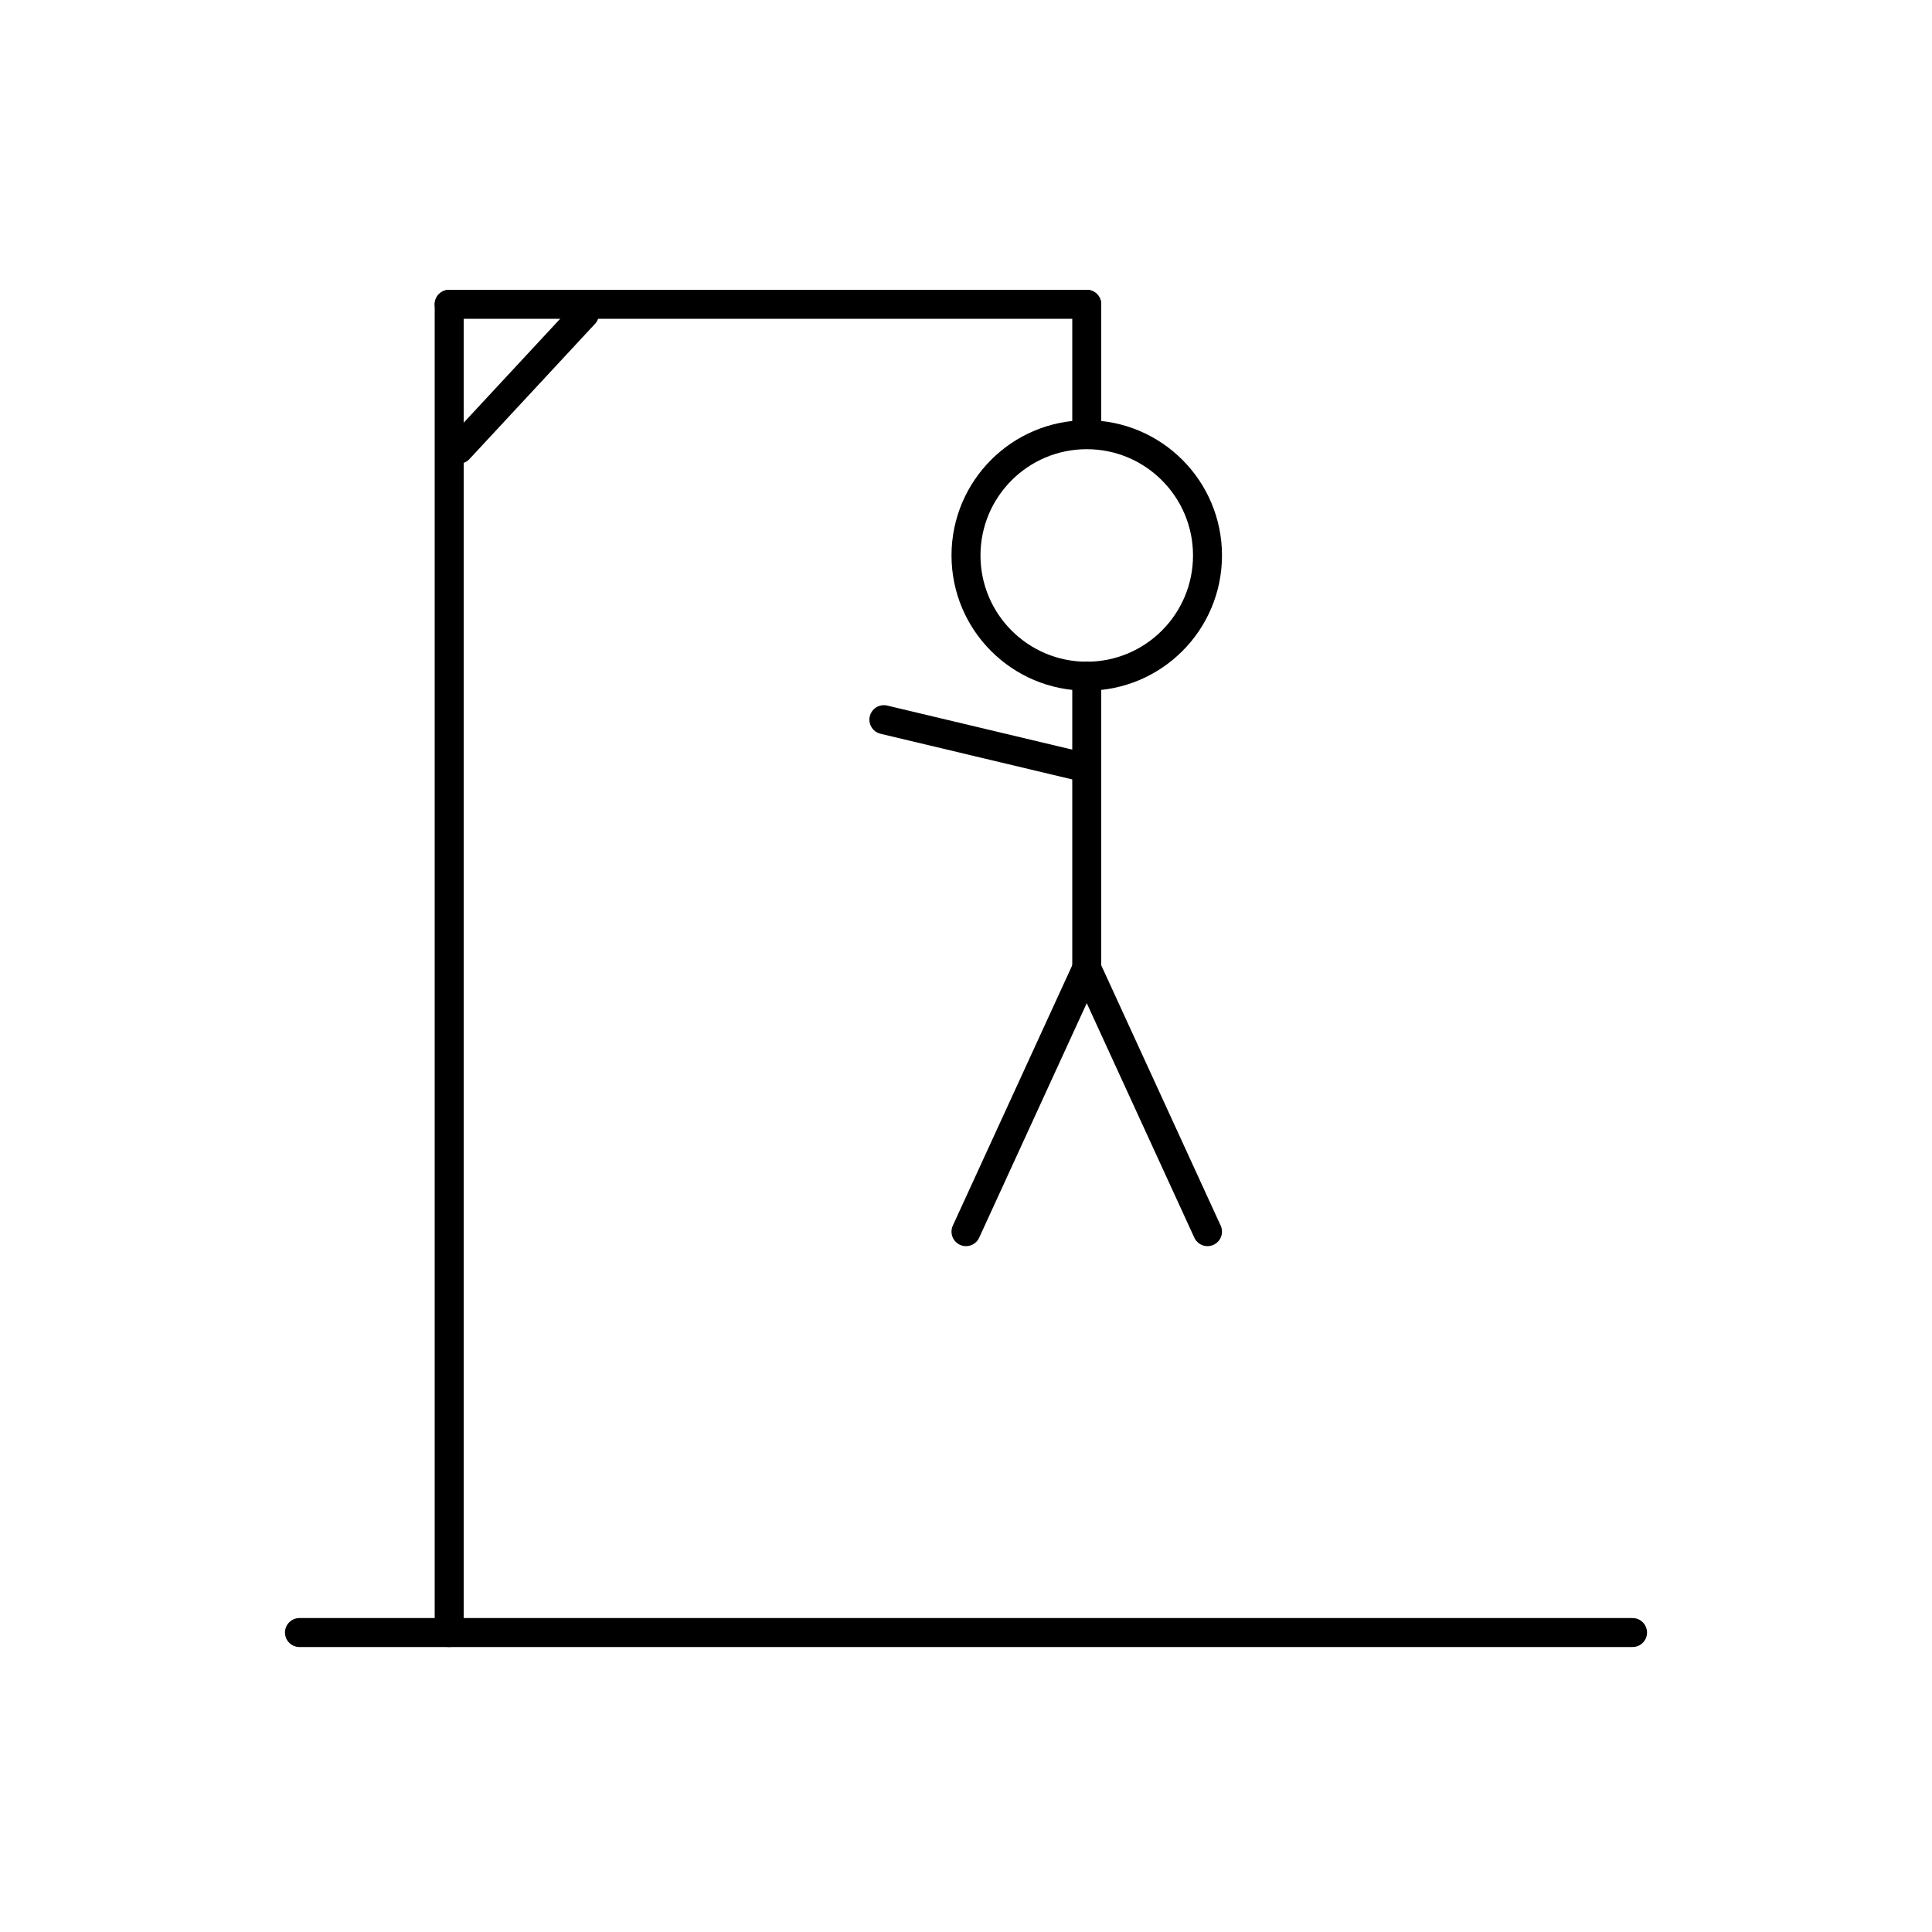 <?xml version="1.0" encoding="UTF-8"?>
<svg width="200px" height="200px" viewBox="0 0 200 200" version="1.1" xmlns="http://www.w3.org/2000/svg" xmlns:xlink="http://www.w3.org/1999/xlink">
    <!-- Generator: Sketch Beta 55.2 (78181) - https://sketchapp.com -->
    <title>step1</title>
    <desc>Created with Sketch Beta.</desc>
    <g id="step1" stroke="none" stroke-width="1" fill="none" fill-rule="evenodd" stroke-linecap="round">
        <path d="M31,169 L169,169" id="Line" stroke="#000000" stroke-width="3"></path>
        <path d="M46.5,169 L46.5,31.5" id="Line-2" stroke="#000000" stroke-width="3"></path>
        <path d="M46.5,31.5 L112.5,31.5" id="Line-3" stroke="#000000" stroke-width="3"></path>
        <path d="M112.5,31.5 L112.5,44.5" id="Line-4" stroke="#000000" stroke-width="3"></path>
        <circle id="Oval" stroke="#000000" stroke-width="3" cx="112.5" cy="57.5" r="12.5"></circle>
        <path d="M112.5,70 L112.5,100.25" id="Line-5" stroke="#000000" stroke-width="3"></path>
        <path d="M112.5,100.25 L100,127.5" id="Line-6" stroke="#000000" stroke-width="3"></path>
        <path d="M112.5,100.25 L125,127.5" id="Line-7" stroke="#000000" stroke-width="3"></path>
        <path d="M112.5,79.5 L91.5,74.5" id="Line-8" stroke="#000000" stroke-width="3"></path>
        <path d="M47.5,46.5 L60.5,32.5" id="Line-10" stroke="#000000" stroke-width="3"></path>
    </g>
</svg>